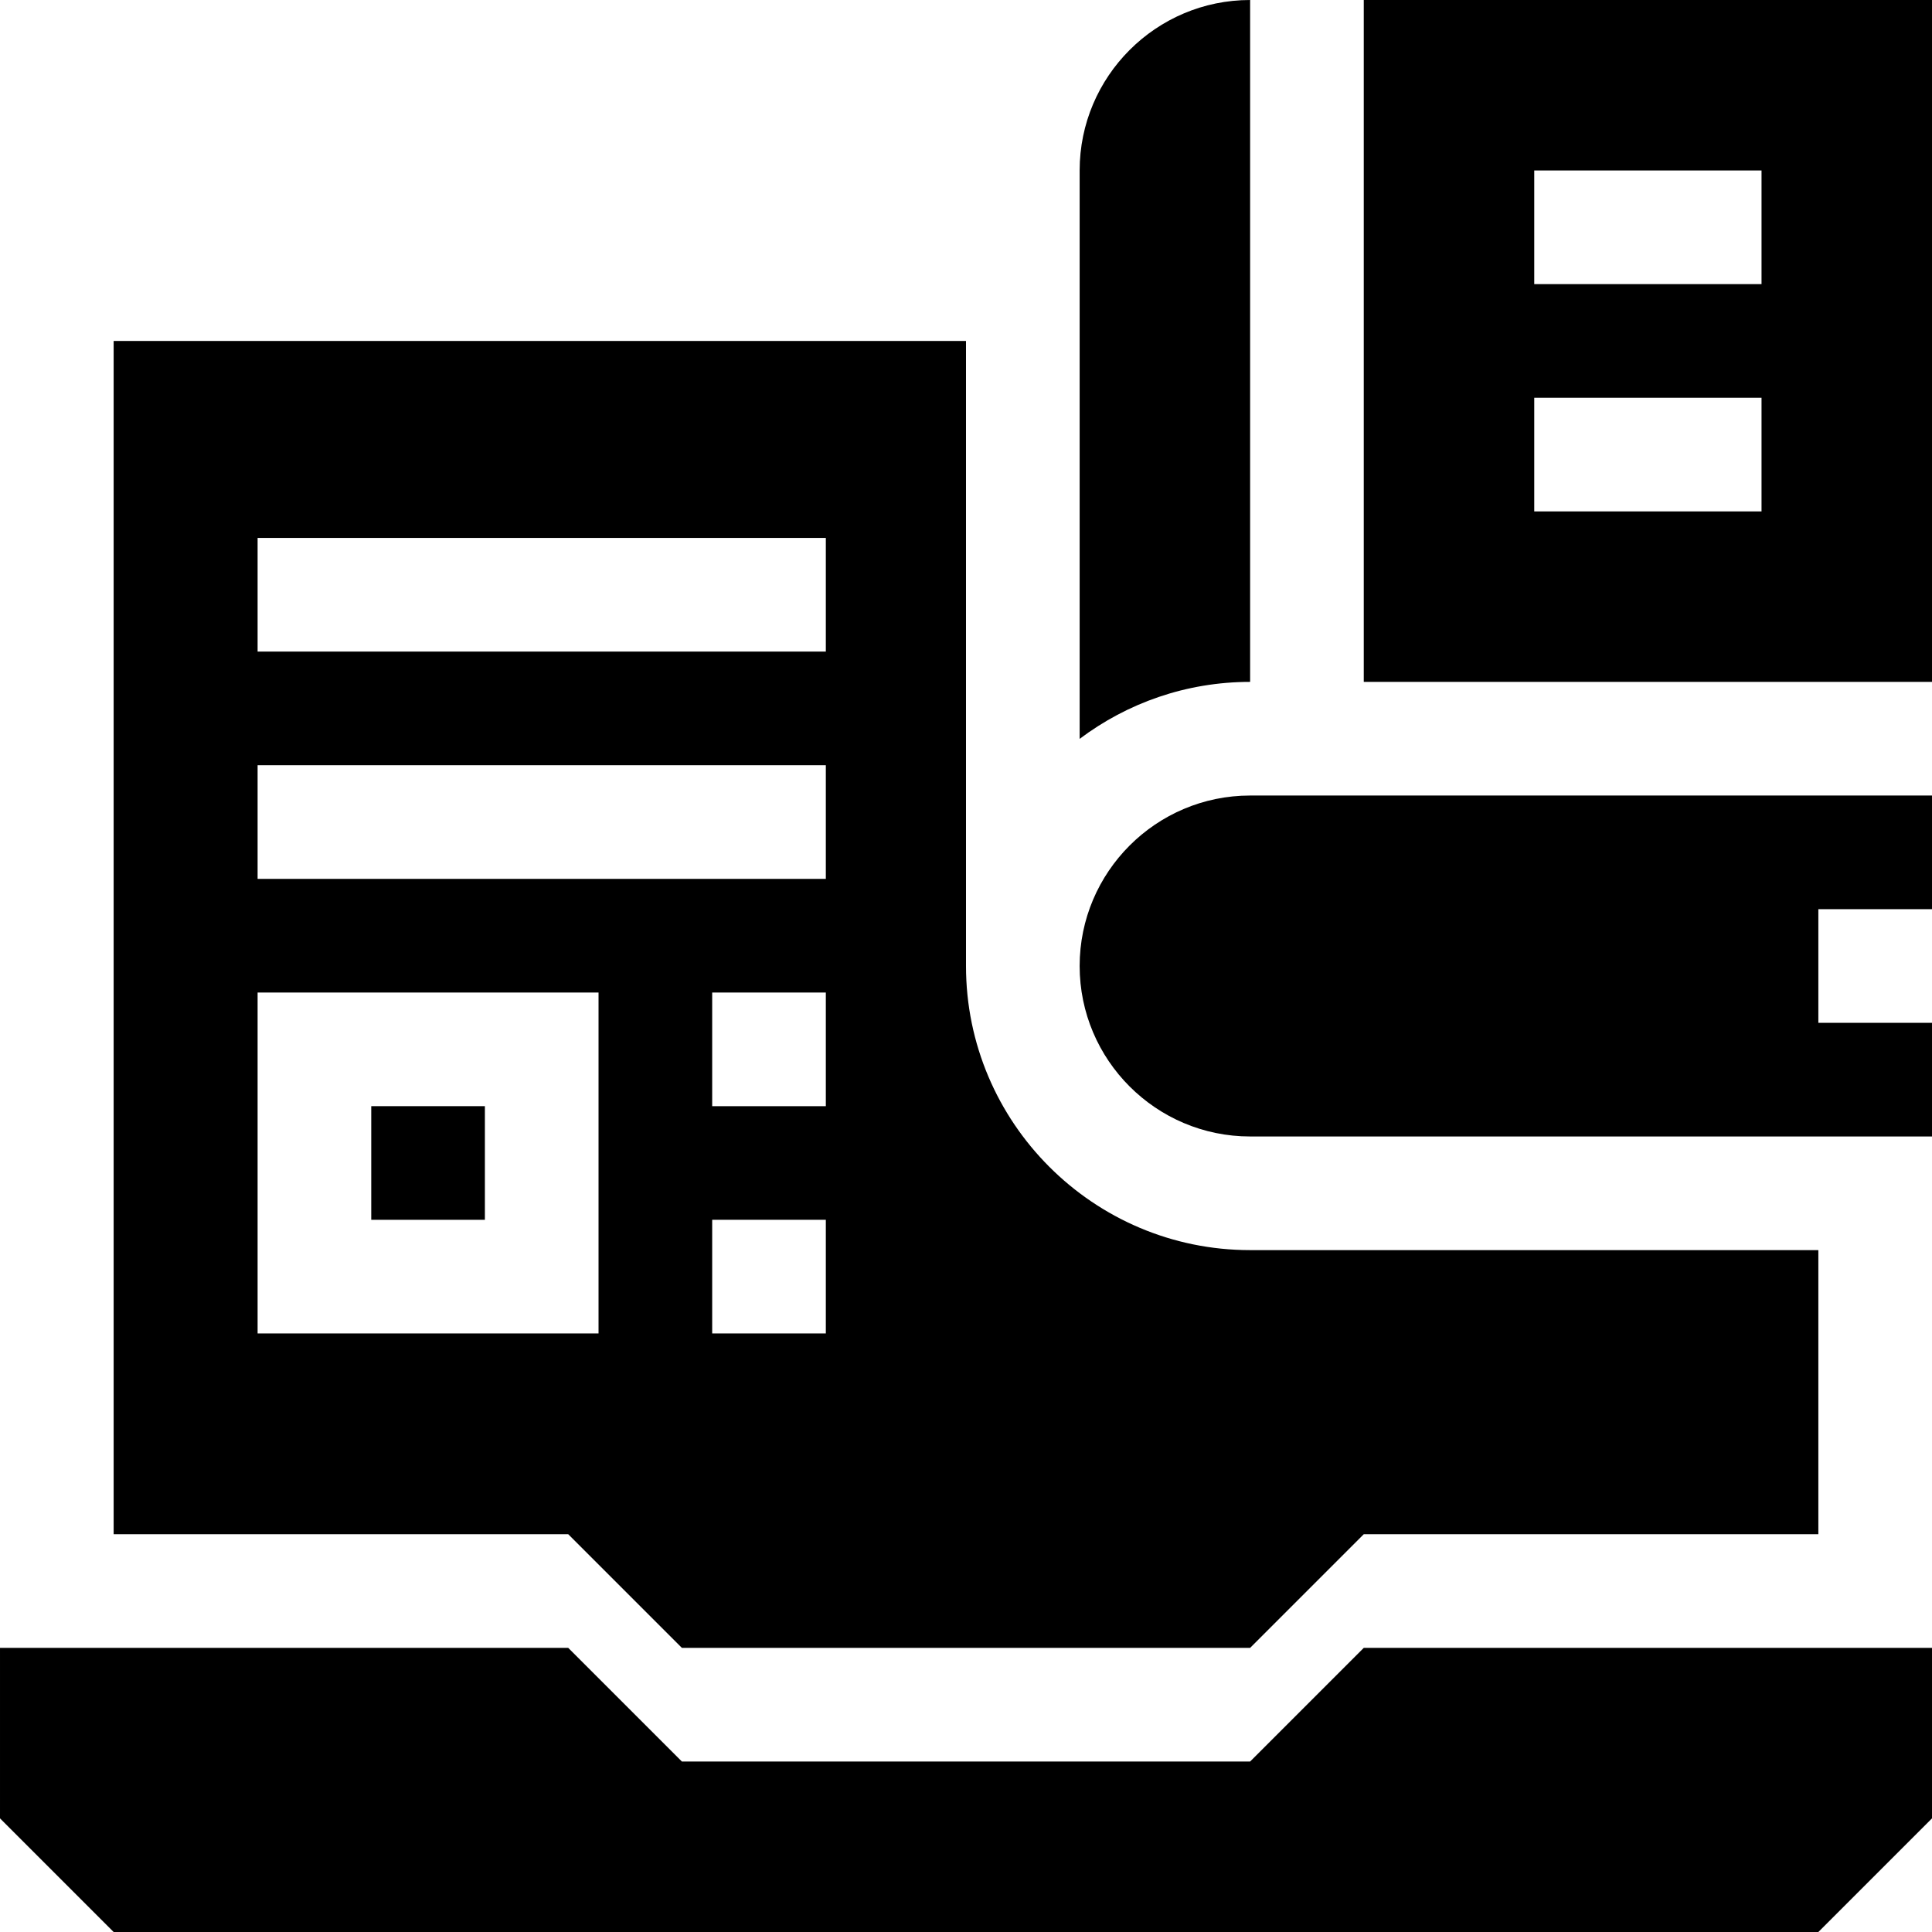 <svg id="Capa_1" enable-background="new 0 0 510 510" height="512" viewBox="0 0 510 510" width="512" xmlns="http://www.w3.org/2000/svg"><g><path d="m330 0c-24.814 0-45 20.187-45 45v150.041c12.544-9.438 28.129-15.041 45-15.041z"/><path d="m360 0v180h150v-180zm105 135h-60v-30h60zm0-60h-60v-30h60z"/><path d="m98 292h30v30h-30z"/><path d="m360 435-30 30h-150l-30-30c-16.9 0-135.055 0-150 0v45l30 30h450l30-30v-45c-14.848 0-132.967 0-150 0z"/><path d="m285 255c0 24.813 20.186 45 45 45h180v-30h-30v-30h30v-30h-180c-24.814 0-45 20.187-45 45z"/><path d="m180 435h150l30-30h120v-75h-150c-41.355 0-75-33.645-75-75v-165h-225v315h120zm38-83h-30v-30h30zm0-60h-30v-30h30zm-150-150h150v30h-150zm0 60h150v30h-150zm0 60h90v90h-90z"/></g></svg>